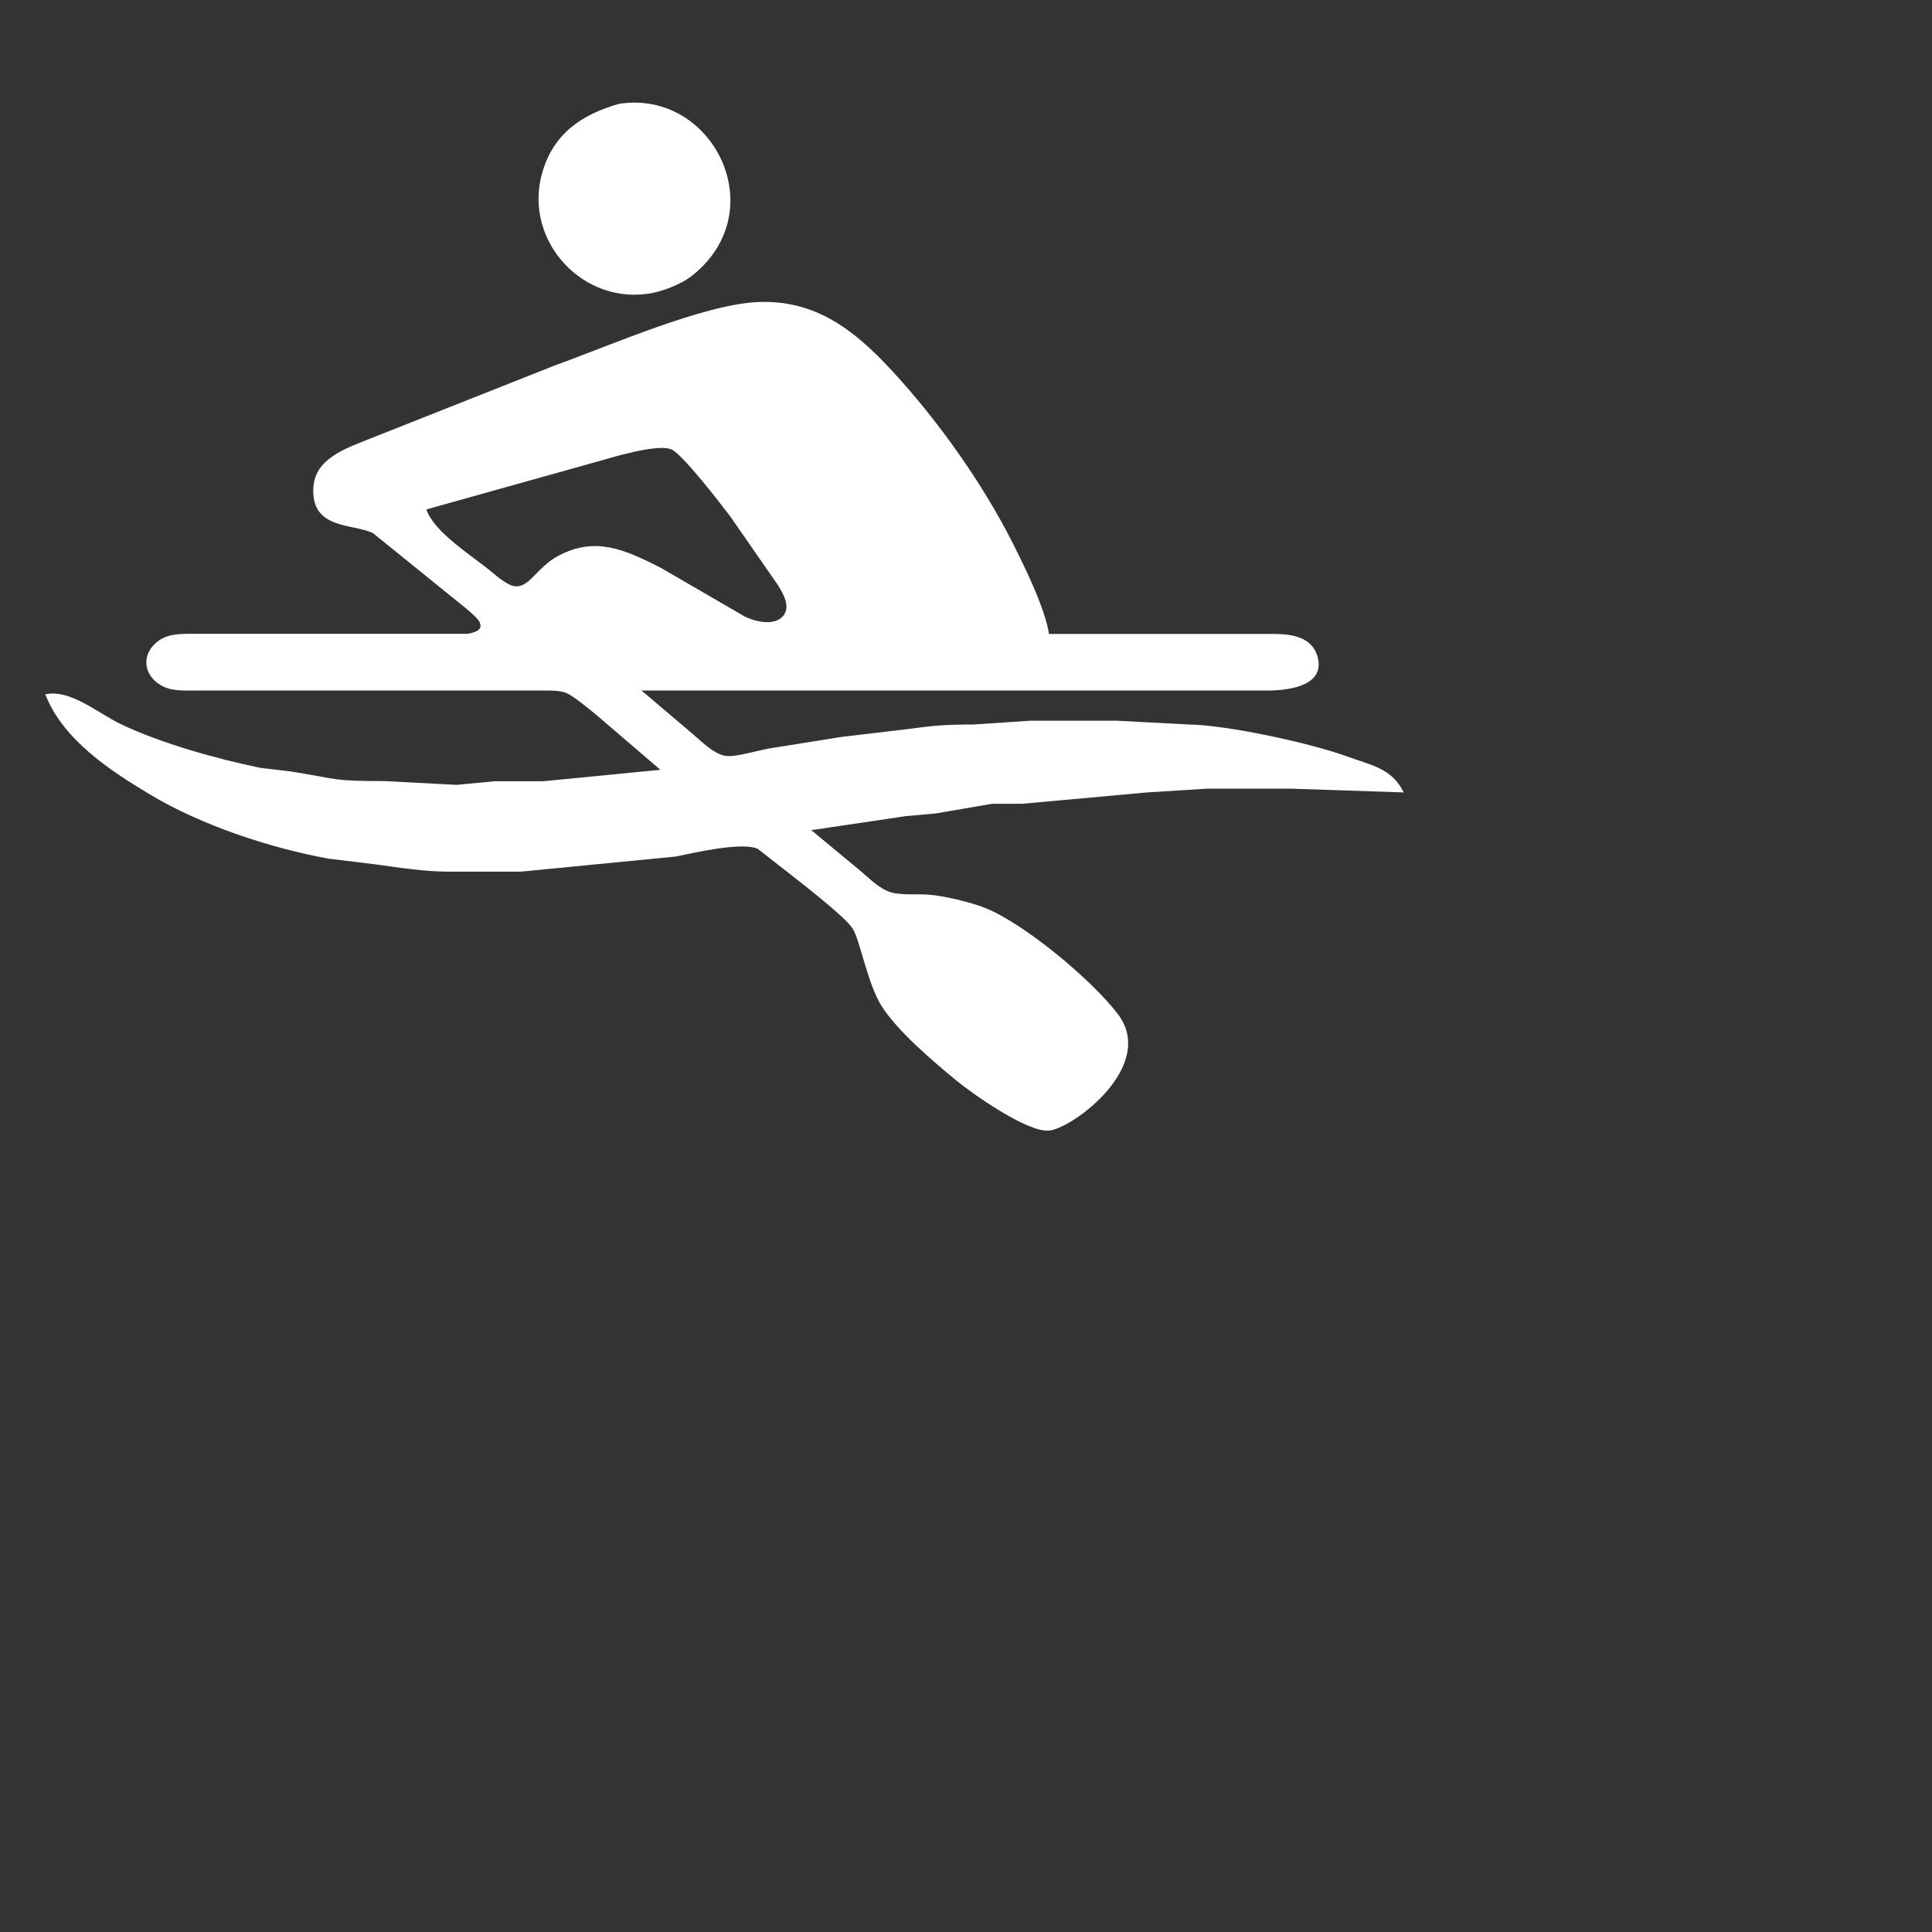 <?xml version="1.0" encoding="UTF-8" standalone="no"?>
<!DOCTYPE svg PUBLIC "-//W3C//DTD SVG 20010904//EN"
              "http://www.w3.org/TR/2001/REC-SVG-20010904/DTD/svg10.dtd">

<svg xmlns="http://www.w3.org/2000/svg"
     width="1.2in" height="1.2in"
     viewBox="0 65 512 512">
  <rect x="0" y="65" width="512" height="512" fill="#333333" stroke="none"/>
  <path id="Selection #1"
        fill="#ffffff" 
        d="M 183.27,138.17
           C 180.74,140.16 176.15,142.00 173.00,142.62
             154.75,146.25 138.65,128.97 143.63,111.00
             146.55,100.48 154.09,95.37 164.00,92.53
             188.85,88.56 205.23,120.95 183.27,138.17 Z
           M 158.00,254.42
           C 156.07,252.90 151.93,249.31 149.83,248.56
             147.94,247.88 145.03,248.00 143.00,248.00
             143.00,248.00 52.00,248.00 52.00,248.00
             49.61,248.00 46.22,248.13 44.02,247.26
             38.16,244.96 36.79,238.54 42.13,234.74
             44.96,232.72 48.69,233.01 52.00,232.96
             52.00,232.96 110.00,232.96 110.00,232.96
             110.00,232.96 123.96,232.96 123.96,232.96
             125.65,232.63 128.23,232.06 127.04,229.75
             126.25,228.22 121.09,224.31 119.46,222.97
             119.46,222.97 98.83,206.27 98.83,206.27
             93.60,203.69 82.24,205.48 83.06,194.00
             83.60,186.39 91.89,183.75 98.00,181.27
             98.00,181.27 147.00,161.86 147.00,161.86
             161.34,156.71 186.52,145.60 201.00,145.04
             216.22,144.45 226.50,152.56 236.32,163.17
             248.49,176.33 260.35,192.99 268.42,209.00
             271.68,215.47 276.87,226.04 278.00,233.00
             278.00,233.00 338.00,233.00 338.00,233.00
             342.50,233.07 347.71,233.86 349.16,239.02
             351.37,246.92 341.08,247.99 336.00,248.00
             336.00,248.00 170.00,248.00 170.00,248.00
             170.00,248.00 183.72,259.63 183.72,259.63
             186.03,261.61 188.97,264.61 192.00,265.27
             194.83,265.88 201.46,263.59 205.00,263.17
             205.00,263.17 223.00,260.29 223.00,260.29
             223.00,260.29 240.00,258.28 240.00,258.28
             247.55,257.26 250.38,257.01 258.00,257.00
             258.00,257.00 273.00,256.00 273.00,256.00
             273.00,256.00 296.00,256.00 296.00,256.00
             296.00,256.00 315.00,257.00 315.00,257.00
             325.12,257.12 347.36,261.93 357.00,265.47
             363.33,267.80 368.84,268.54 372.00,275.00
             372.00,275.00 342.00,274.00 342.00,274.00
             342.00,274.00 320.00,274.00 320.00,274.00
             320.00,274.00 304.00,275.00 304.00,275.00
             304.00,275.00 271.00,278.00 271.00,278.00
             271.00,278.00 263.00,278.00 263.00,278.00
             263.00,278.00 248.00,280.57 248.00,280.57
             248.00,280.57 240.00,281.29 240.00,281.29
             240.00,281.29 215.00,285.00 215.00,285.00
             215.00,285.00 227.83,295.63 227.83,295.63
             230.37,297.73 232.80,300.39 236.00,301.44
             238.60,302.29 243.07,301.88 246.00,302.09
             250.12,302.38 257.16,304.08 261.00,305.59
             271.39,309.68 289.41,324.74 296.24,333.73
             306.69,347.47 284.24,364.06 278.00,364.62
             272.25,365.14 257.72,354.89 253.17,351.13
             246.99,346.01 237.83,338.23 233.61,331.58
             229.95,325.80 227.95,314.34 226.02,311.17
             224.10,308.03 212.54,299.14 209.00,296.35
             209.00,296.35 200.83,289.97 200.83,289.97
             196.78,288.00 183.73,291.04 179.00,292.00
             179.00,292.00 138.00,296.00 138.00,296.00
             138.00,296.00 119.00,296.00 119.00,296.00
             112.60,295.99 106.33,295.01 100.00,294.13
             100.00,294.13 87.00,292.54 87.00,292.54
             71.49,289.72 53.23,283.65 39.72,275.53
             29.09,269.14 16.68,261.03 12.00,249.00
             18.70,247.57 25.90,253.99 32.00,256.90
             42.80,262.03 57.25,266.06 69.00,268.49
             69.00,268.49 77.00,269.44 77.00,269.44
             90.34,271.54 87.54,271.98 102.00,272.00
             102.00,272.00 121.00,273.00 121.00,273.00
             121.00,273.00 131.00,272.04 131.00,272.04
             131.00,272.04 144.00,272.04 144.00,272.04
             144.00,272.04 175.00,269.00 175.00,269.00
             175.00,269.00 158.00,254.42 158.00,254.42 Z
           M 129.70,216.08
           C 131.45,217.50 134.67,220.49 137.00,220.39
             140.57,220.24 142.47,215.22 148.00,212.28
             157.92,206.99 165.86,210.82 175.00,215.41
             175.00,215.41 197.42,228.42 197.42,228.42
             200.11,229.73 205.02,230.91 207.38,228.42
             209.74,225.91 207.55,222.34 206.12,220.00
             206.12,220.00 193.63,202.00 193.63,202.00
             191.12,198.66 180.94,185.44 177.96,184.11
             174.31,182.48 162.08,186.26 158.00,187.41
             158.00,187.41 113.00,200.00 113.00,200.00
             114.96,205.93 124.78,212.09 129.70,216.08 Z" />
</svg>
